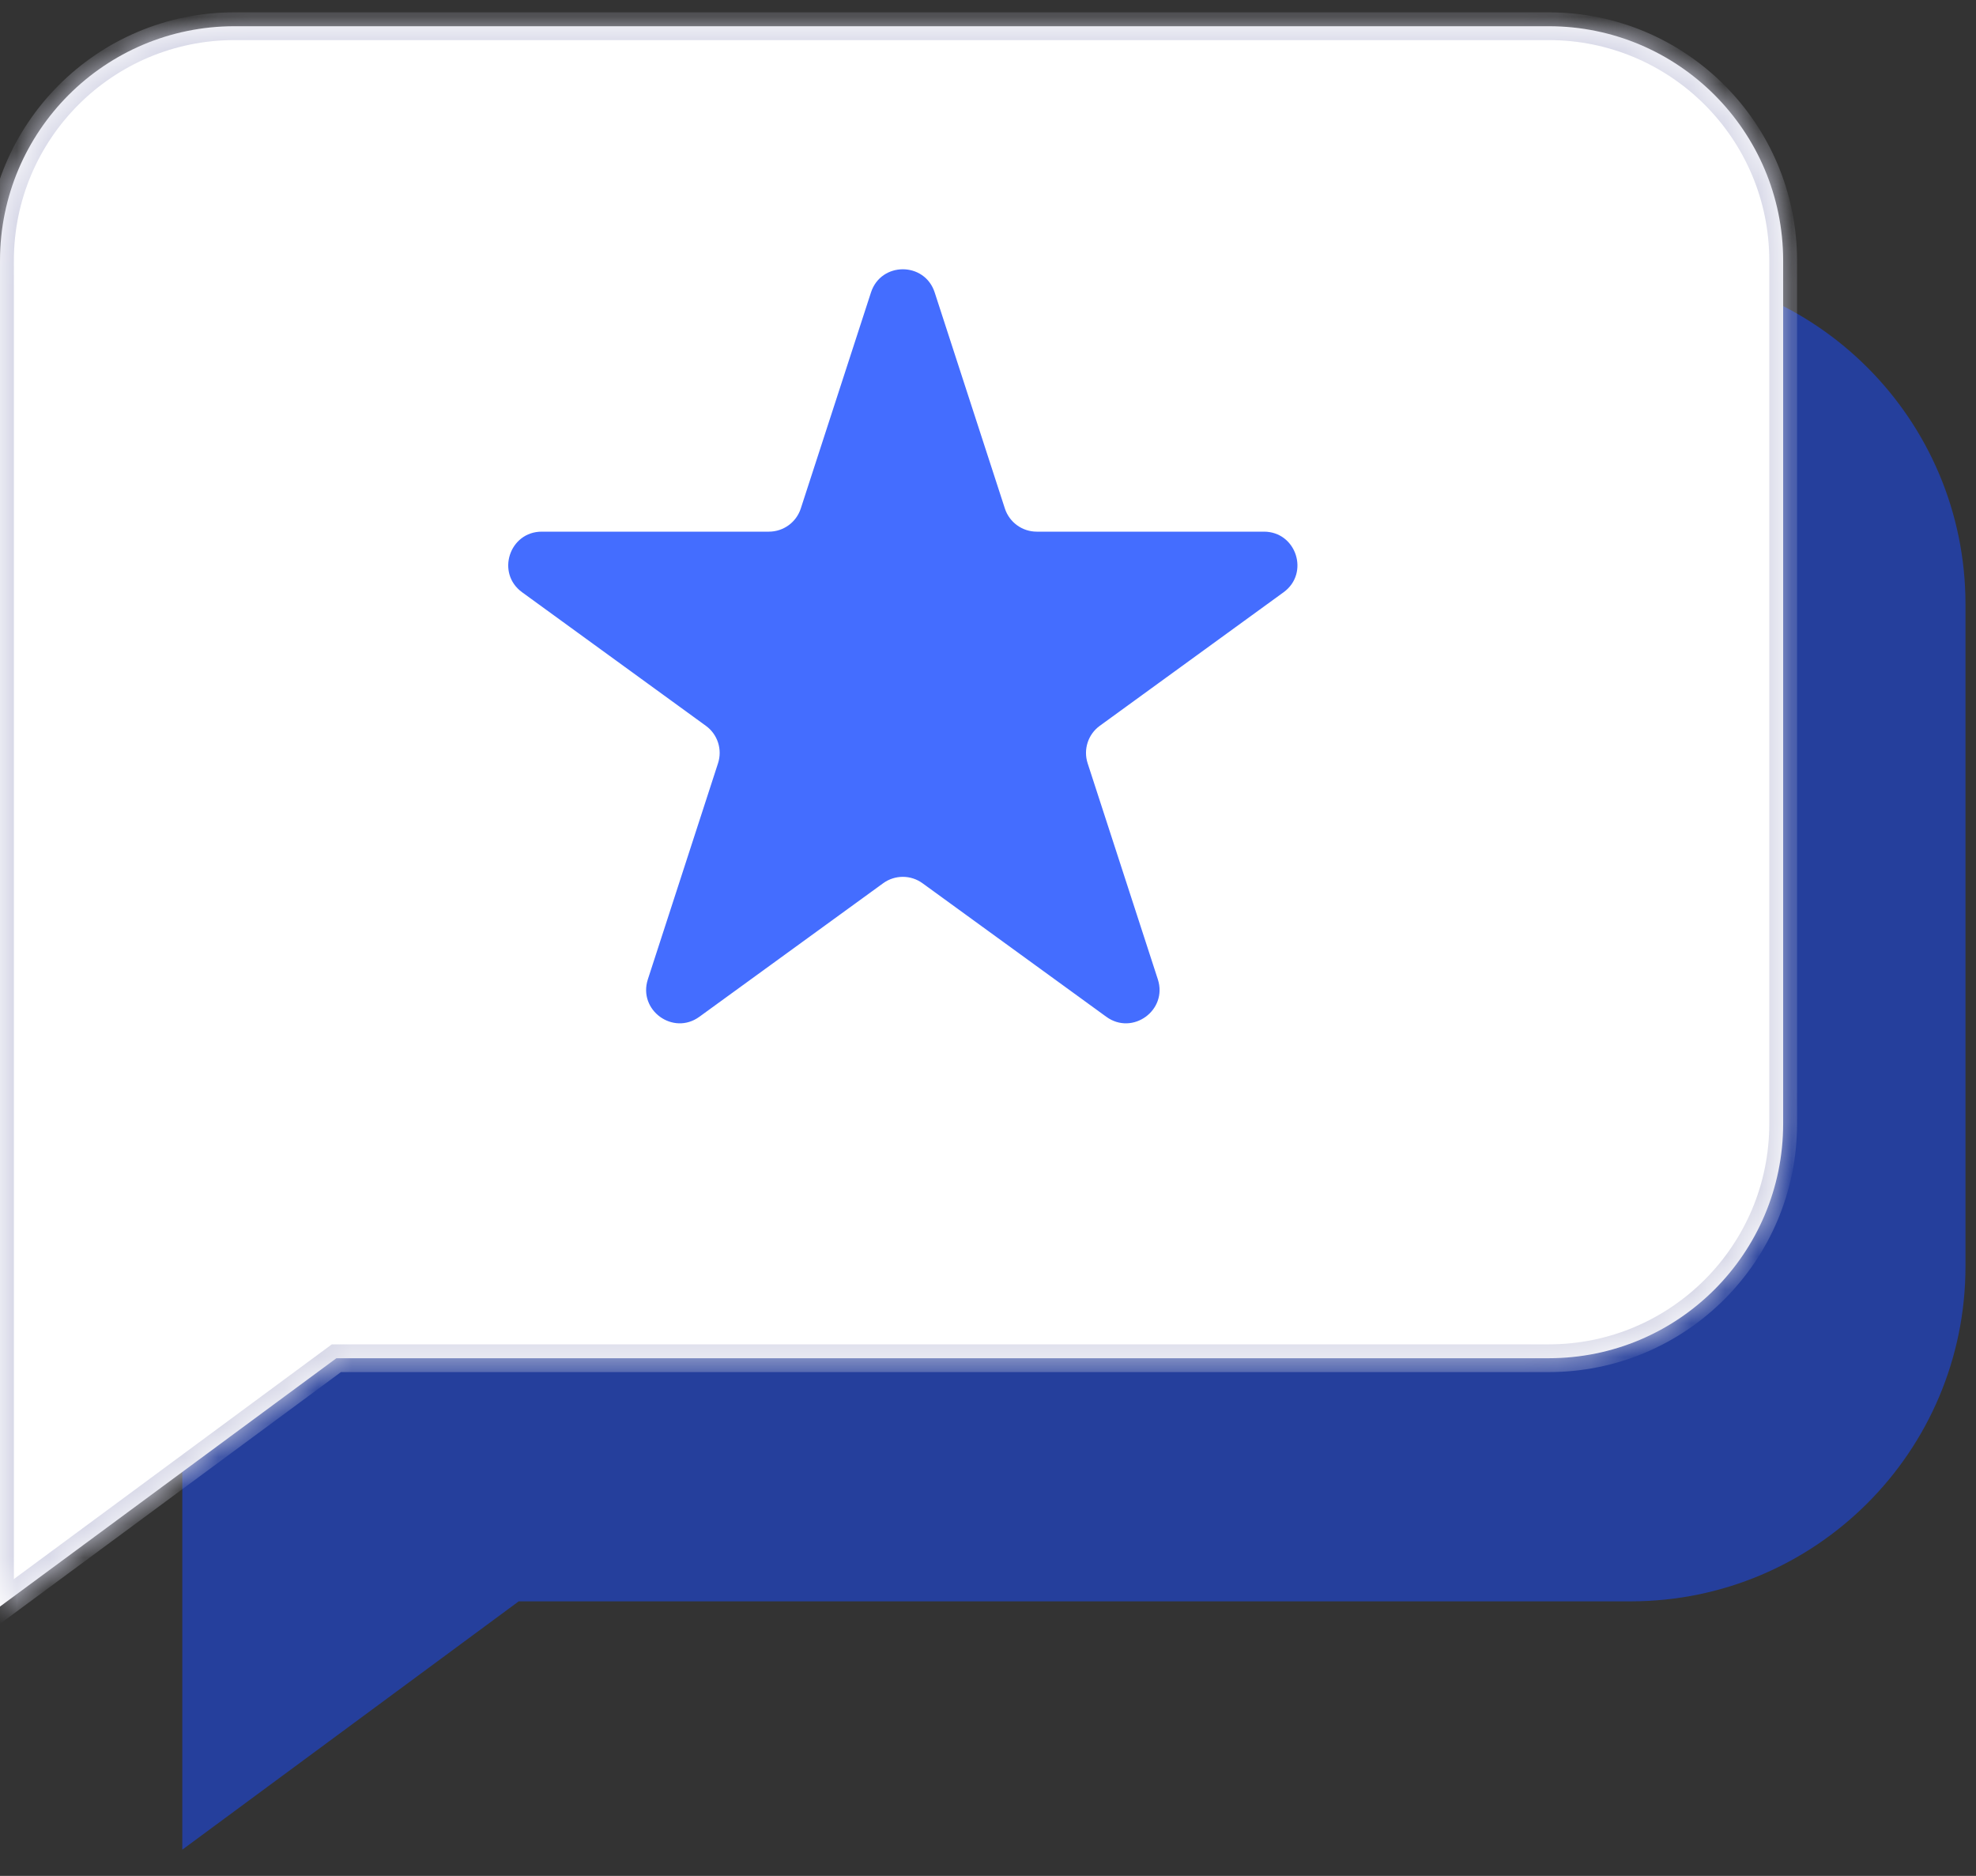 <svg width="59" height="56" viewBox="0 0 59 56" fill="none" xmlns="http://www.w3.org/2000/svg">
<rect x="0" y="0" width="59" height="56" fill="#333333" stroke="none"/>
<path fill-rule="evenodd" clip-rule="evenodd" d="M15.443 8.041C9.921 8.041 5.443 12.518 5.443 18.041V37.804C5.443 37.819 5.443 37.834 5.443 37.85V55.217L15.488 47.804H48.686C54.208 47.804 58.686 43.327 58.686 37.804V18.041C58.686 12.518 54.208 8.041 48.686 8.041H15.443Z" fill="#253F9C"/>
<path d="M39.615 9.637C39.914 8.715 41.218 8.715 41.517 9.637L43.613 16.087C43.747 16.499 44.131 16.778 44.564 16.778H51.346C52.315 16.778 52.718 18.018 51.934 18.587L46.447 22.574C46.096 22.828 45.95 23.28 46.084 23.692L48.18 30.142C48.479 31.064 47.425 31.83 46.641 31.261L41.154 27.274C40.803 27.019 40.329 27.019 39.978 27.274L34.491 31.261C33.707 31.83 32.653 31.064 32.952 30.142L35.048 23.692C35.182 23.28 35.035 22.828 34.685 22.574L29.198 18.587C28.414 18.018 28.817 16.778 29.785 16.778H36.568C37.001 16.778 37.385 16.499 37.519 16.087L39.615 9.637Z" fill="#253F9C"/>
<mask id="path-3-inside-1_7_2748" fill="white">
<path fill-rule="evenodd" clip-rule="evenodd" d="M7 0.783C3.134 0.783 0 3.917 0 7.783V24.371V33.546V47.959L10.044 40.546H46.242C50.108 40.546 53.242 37.412 53.242 33.546V7.783C53.242 3.917 50.108 0.783 46.242 0.783H7Z"/>
</mask>
<path fill-rule="evenodd" clip-rule="evenodd" d="M7 0.783C3.134 0.783 0 3.917 0 7.783V24.371V33.546V47.959L10.044 40.546H46.242C50.108 40.546 53.242 37.412 53.242 33.546V7.783C53.242 3.917 50.108 0.783 46.242 0.783H7Z" fill="white"/>
<path d="M0 47.959H-0.414V48.78L0.246 48.293L0 47.959ZM10.044 40.546V40.132H9.908L9.798 40.213L10.044 40.546ZM0.414 7.783C0.414 4.146 3.363 1.197 7 1.197V0.368C2.905 0.368 -0.414 3.688 -0.414 7.783H0.414ZM0.414 24.371V7.783H-0.414V24.371H0.414ZM0.414 33.546V24.371H-0.414V33.546H0.414ZM0.414 47.959V33.546H-0.414V47.959H0.414ZM9.798 40.213L-0.246 47.626L0.246 48.293L10.29 40.879L9.798 40.213ZM46.242 40.132H10.044V40.96H46.242V40.132ZM52.828 33.546C52.828 37.183 49.879 40.132 46.242 40.132V40.96C50.337 40.96 53.657 37.641 53.657 33.546H52.828ZM52.828 7.783V33.546H53.657V7.783H52.828ZM46.242 1.197C49.879 1.197 52.828 4.146 52.828 7.783H53.657C53.657 3.688 50.337 0.368 46.242 0.368V1.197ZM7 1.197H46.242V0.368H7V1.197Z" fill="#D3D4E5" mask="url(#path-3-inside-1_7_2748)"/>
<path d="M26.006 8.73C26.306 7.808 27.609 7.808 27.908 8.73L30.004 15.18C30.138 15.592 30.522 15.871 30.955 15.871H37.738C38.706 15.871 39.109 17.111 38.326 17.68L32.838 21.667C32.488 21.921 32.341 22.373 32.475 22.785L34.571 29.235C34.87 30.157 33.816 30.923 33.032 30.353L27.545 26.367C27.195 26.112 26.72 26.112 26.369 26.367L20.882 30.353C20.099 30.923 19.044 30.157 19.344 29.235L21.439 22.785C21.573 22.373 21.427 21.921 21.076 21.667L15.589 17.68C14.805 17.111 15.208 15.871 16.177 15.871H22.959C23.392 15.871 23.776 15.592 23.91 15.18L26.006 8.73Z" fill="#446DFF"/>
</svg>
